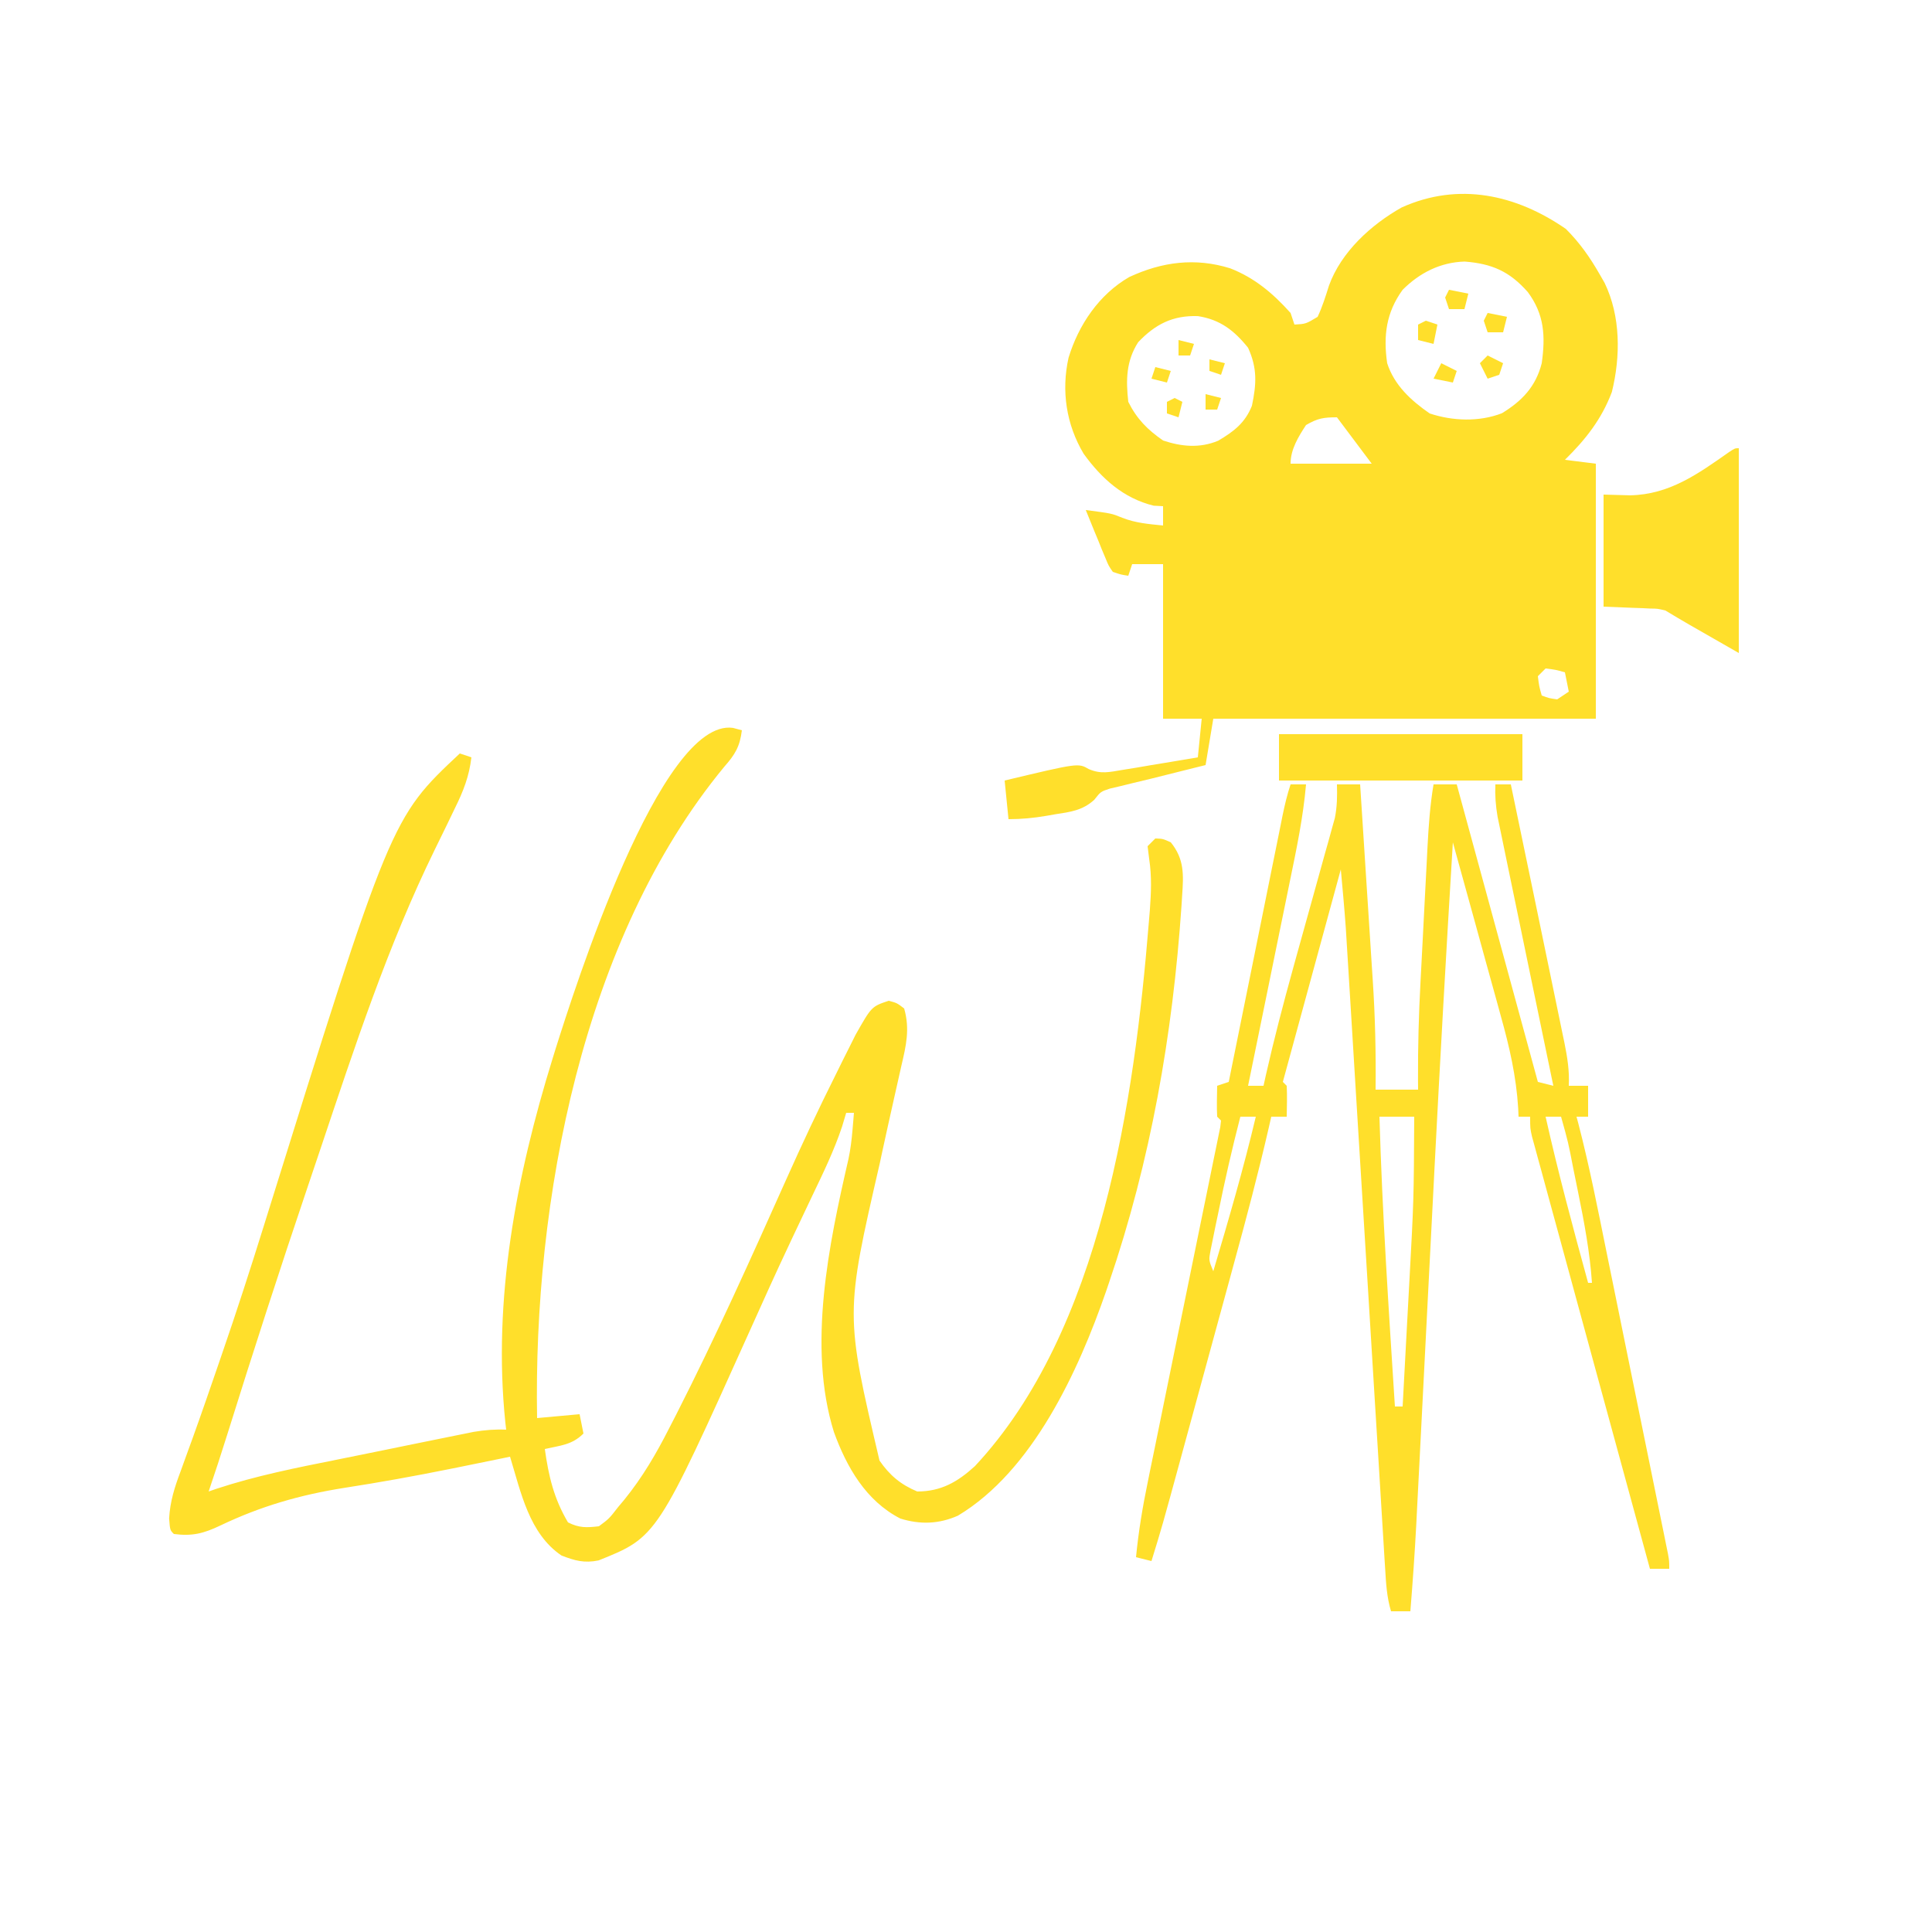 <?xml version="1.0" encoding="UTF-8"?>
<svg version="1.1" xmlns="http://www.w3.org/2000/svg" width="500" height="500">
<path d="M0 0 C3.59 3.59 6.23 7.35 8.75 11.75 C9.38 12.84 9.38 12.84 10.02 13.96 C14.2 22.61 14.17 32.98 11.9 42.2 C9.24 49.26 5.1 54.49 -0.25 59.75 C2.39 60.08 5.03 60.41 7.75 60.75 C7.75 82.53 7.75 104.31 7.75 126.75 C-24.92 126.75 -57.59 126.75 -91.25 126.75 C-91.91 130.71 -92.57 134.67 -93.25 138.75 C-94.28 139 -95.3 139.26 -96.36 139.52 C-99.97 140.41 -103.57 141.32 -107.18 142.23 C-108.99 142.68 -110.8 143.12 -112.62 143.54 C-113.57 143.78 -114.52 144.01 -115.5 144.25 C-116.33 144.45 -117.16 144.64 -118.02 144.84 C-120.39 145.62 -120.39 145.62 -122.05 147.73 C-125.09 150.52 -128.3 150.89 -132.25 151.5 C-132.96 151.63 -133.67 151.75 -134.41 151.88 C-137.75 152.45 -140.85 152.75 -144.25 152.75 C-144.75 147.8 -144.75 147.8 -145.25 142.75 C-126.2 138.2 -126.2 138.2 -123.47 139.79 C-120.32 141.15 -118.12 140.56 -114.75 140 C-112.91 139.7 -112.91 139.7 -111.02 139.4 C-109.78 139.18 -108.53 138.97 -107.25 138.75 C-106.07 138.56 -104.88 138.36 -103.66 138.16 C-100.86 137.7 -98.05 137.23 -95.25 136.75 C-94.92 133.45 -94.59 130.15 -94.25 126.75 C-97.55 126.75 -100.85 126.75 -104.25 126.75 C-104.25 113.55 -104.25 100.35 -104.25 86.75 C-106.89 86.75 -109.53 86.75 -112.25 86.75 C-112.75 88.24 -112.75 88.24 -113.25 89.75 C-115.13 89.47 -115.13 89.47 -117.25 88.75 C-118.35 87.17 -118.35 87.17 -119.17 85.15 C-119.47 84.43 -119.78 83.72 -120.09 82.97 C-120.39 82.22 -120.69 81.47 -121 80.69 C-121.32 79.93 -121.63 79.17 -121.96 78.39 C-122.73 76.51 -123.49 74.63 -124.25 72.75 C-117.55 73.62 -117.55 73.62 -114.81 74.75 C-111.31 76.12 -107.99 76.37 -104.25 76.75 C-104.25 75.1 -104.25 73.45 -104.25 71.75 C-105.05 71.71 -105.86 71.67 -106.69 71.62 C-114.51 69.7 -120.17 64.6 -124.81 58.17 C-129.31 50.61 -130.62 41.91 -128.71 33.33 C-126.11 24.81 -120.83 16.98 -113.01 12.45 C-104.48 8.49 -95.92 7.38 -86.88 10.19 C-80.56 12.64 -75.74 16.73 -71.25 21.75 C-70.75 23.23 -70.75 23.23 -70.25 24.75 C-67.3 24.58 -67.3 24.58 -64.25 22.75 C-63.01 20.1 -62.18 17.42 -61.3 14.63 C-58.15 5.95 -50.43 -1.1 -42.5 -5.56 C-27.74 -12.21 -12.86 -8.9 0 0 Z M-42.25 15.75 C-46.51 21.62 -47.28 27.65 -46.25 34.75 C-44.41 40.44 -40.08 44.41 -35.25 47.75 C-29.31 49.73 -22.41 49.98 -16.54 47.69 C-11.3 44.48 -7.78 40.77 -6.25 34.75 C-5.27 27.75 -5.56 22.15 -9.83 16.37 C-14.55 10.99 -19.1 9 -26.19 8.44 C-32.47 8.62 -37.85 11.35 -42.25 15.75 Z M-110.69 29.31 C-113.82 34.19 -113.88 39.11 -113.25 44.75 C-111.04 49.17 -108.3 51.94 -104.25 54.75 C-99.46 56.35 -94.74 56.79 -89.99 54.81 C-85.97 52.44 -83.01 50.2 -81.25 45.75 C-80.08 40.16 -79.82 36.09 -82.25 30.75 C-85.83 26.28 -89.51 23.44 -95.25 22.56 C-101.76 22.35 -106.26 24.66 -110.69 29.31 Z M-67.25 50.75 C-69.24 53.79 -71.25 57.05 -71.25 60.75 C-64.32 60.75 -57.39 60.75 -50.25 60.75 C-52.23 58.11 -54.21 55.47 -56.25 52.75 C-57.24 51.43 -58.23 50.11 -59.25 48.75 C-62.7 48.75 -64.26 49 -67.25 50.75 Z M-5.25 113.75 C-5.91 114.41 -6.57 115.07 -7.25 115.75 C-6.93 118.35 -6.93 118.35 -6.25 120.75 C-4.4 121.44 -4.4 121.44 -2.25 121.75 C-1.26 121.09 -0.27 120.43 0.75 119.75 C0.42 118.1 0.09 116.45 -0.25 114.75 C-2.65 114.07 -2.65 114.07 -5.25 113.75 Z " fill="#FFDF2B" transform="translate(405.25,59.25)"/>
<path d="M0 0 C0.76 0.21 1.53 0.41 2.31 0.62 C1.79 4.84 0.54 6.91 -2.25 10.06 C-39.02 54.61 -51.68 122.61 -50.69 178.62 C-47.06 178.29 -43.43 177.97 -39.69 177.62 C-39.19 180.1 -39.19 180.1 -38.69 182.62 C-41.64 185.58 -44.64 185.71 -48.69 186.62 C-47.7 193.69 -46.34 199.46 -42.69 205.62 C-39.8 207.07 -37.89 207 -34.69 206.62 C-32.06 204.67 -32.06 204.67 -29.69 201.62 C-29.17 201.01 -28.66 200.4 -28.13 199.76 C-23.39 193.92 -19.84 187.82 -16.44 181.12 C-15.85 179.99 -15.27 178.85 -14.67 177.68 C-4.52 157.74 4.66 137.29 13.79 116.86 C17.88 107.71 22.13 98.66 26.62 89.69 C27.22 88.47 27.82 87.26 28.42 86.04 C29 84.88 29.58 83.73 30.18 82.54 C30.68 81.52 31.19 80.5 31.72 79.45 C35.87 72.11 35.87 72.11 40.31 70.62 C42.44 71.19 42.44 71.19 44.31 72.62 C45.83 77.94 44.81 82.25 43.58 87.48 C43.3 88.76 43.3 88.76 43 90.07 C42.6 91.9 42.18 93.72 41.77 95.54 C40.69 100.3 39.65 105.07 38.61 109.83 C38.41 110.77 38.21 111.71 38 112.68 C29.02 151.72 29.02 151.72 37.93 189.63 C40.57 193.43 43.37 195.81 47.69 197.62 C53.89 197.62 58.17 195.12 62.62 191.06 C95.39 155.99 103.9 96.17 107.62 50.44 C107.71 49.37 107.8 48.3 107.89 47.2 C108.22 42.69 108.41 38.49 107.73 34.01 C107.59 32.89 107.45 31.78 107.31 30.62 C107.97 29.97 108.63 29.31 109.31 28.62 C111.25 28.69 111.25 28.69 113.31 29.62 C116.85 33.98 116.62 38.04 116.25 43.38 C116.2 44.27 116.14 45.17 116.08 46.1 C113.8 79.41 108.12 111.98 97.31 143.62 C96.94 144.72 96.94 144.72 96.56 145.83 C89.41 166.42 77.61 192.26 58.22 203.88 C53.28 206.06 48.46 206.22 43.31 204.62 C34.43 200.06 29.44 191.35 26.13 182.24 C19.23 160.12 24.82 133.6 29.9 111.55 C30.43 109.07 30.72 106.6 30.94 104.06 C31.01 103.22 31.09 102.37 31.16 101.5 C31.24 100.57 31.24 100.57 31.31 99.62 C30.65 99.62 29.99 99.62 29.31 99.62 C28.96 100.81 28.6 102 28.23 103.22 C26.17 109.4 23.34 115.22 20.53 121.09 C18.85 124.62 17.17 128.16 15.5 131.7 C15.16 132.43 14.81 133.16 14.46 133.92 C11.03 141.18 7.74 148.5 4.45 155.82 C-19.66 209.4 -19.66 209.4 -34.78 215.46 C-38.47 216.21 -40.9 215.54 -44.38 214.19 C-52.76 208.52 -54.89 197.77 -57.69 188.62 C-58.47 188.79 -59.25 188.95 -60.06 189.11 C-63.77 189.87 -67.48 190.62 -71.19 191.38 C-71.86 191.51 -72.54 191.65 -73.24 191.79 C-82.34 193.63 -91.44 195.27 -100.62 196.69 C-112.05 198.5 -122.21 201.43 -132.69 206.44 C-137 208.49 -139.94 209.24 -144.69 208.62 C-145.69 207.62 -145.69 207.62 -145.92 204.58 C-145.66 200.14 -144.49 196.49 -142.94 192.38 C-142.29 190.59 -141.64 188.8 -141 187.01 C-140.63 186 -140.27 185 -139.89 183.97 C-137.53 177.42 -135.26 170.83 -133 164.25 C-132.74 163.51 -132.49 162.77 -132.23 162 C-128.47 151.1 -124.92 140.14 -121.49 129.13 C-88.52 23.33 -88.52 23.33 -70.69 6.62 C-69.7 6.96 -68.71 7.28 -67.69 7.62 C-68.25 12.48 -69.78 16.4 -71.93 20.73 C-72.61 22.15 -73.29 23.56 -73.97 24.97 C-75.03 27.14 -76.09 29.3 -77.15 31.47 C-89.33 56.36 -97.93 82.66 -106.73 108.89 C-107.83 112.17 -108.94 115.46 -110.05 118.74 C-117.26 140.06 -124.18 161.45 -130.89 182.93 C-132.43 187.85 -134.03 192.75 -135.69 197.62 C-134.7 197.28 -134.7 197.28 -133.69 196.93 C-123.46 193.55 -113.02 191.49 -102.47 189.38 C-98.95 188.68 -95.43 187.96 -91.91 187.24 C-88.73 186.59 -85.55 185.94 -82.37 185.29 C-80.8 184.97 -79.22 184.65 -77.65 184.33 C-75.43 183.88 -73.21 183.43 -70.99 182.98 C-69.06 182.59 -69.06 182.59 -67.09 182.19 C-64.19 181.71 -61.61 181.5 -58.69 181.62 C-58.76 180.99 -58.83 180.36 -58.91 179.71 C-62.2 147.92 -56.06 115.9 -46.69 85.62 C-46.43 84.78 -46.17 83.93 -45.9 83.06 C-41.14 67.99 -18.8 -2.62 0 0 Z " fill="#FFDF2B" transform="translate(189.688,188.375)"/>
<path d="M0 0 C1.32 0 2.64 0 4 0 C3.27 8.45 1.55 16.68 -0.16 24.97 C-0.47 26.51 -0.79 28.04 -1.1 29.58 C-1.91 33.59 -2.74 37.59 -3.56 41.6 C-4.4 45.71 -5.24 49.81 -6.07 53.91 C-7.71 61.94 -9.35 69.97 -11 78 C-9.68 78 -8.36 78 -7 78 C-6.8 77.1 -6.6 76.2 -6.4 75.27 C-4.29 65.95 -1.88 56.73 0.67 47.52 C1 46.33 1.33 45.14 1.67 43.91 C3.04 38.94 4.42 33.98 5.81 29.02 C6.83 25.35 7.85 21.69 8.86 18.02 C9.17 16.9 9.49 15.78 9.82 14.63 C10.25 13.06 10.25 13.06 10.69 11.46 C10.94 10.55 11.2 9.64 11.46 8.7 C12.05 5.74 12.09 3.01 12 0 C13.98 0 15.96 0 18 0 C18.53 8.09 19.05 16.17 19.56 24.26 C19.8 28.01 20.05 31.77 20.29 35.52 C20.53 39.16 20.76 42.8 20.99 46.44 C21.08 47.81 21.17 49.19 21.26 50.56 C21.89 60.06 22.11 69.48 22 79 C25.63 79 29.26 79 33 79 C32.99 78.15 32.99 77.3 32.98 76.42 C32.94 67.99 33.17 59.61 33.62 51.19 C33.72 49.31 33.72 49.31 33.82 47.4 C33.95 44.78 34.09 42.17 34.23 39.55 C34.37 36.88 34.51 34.21 34.64 31.54 C34.84 27.65 35.04 23.77 35.25 19.88 C35.31 18.69 35.37 17.5 35.43 16.28 C35.72 10.8 36.09 5.41 37 0 C38.98 0 40.96 0 43 0 C49.93 25.41 56.86 50.82 64 77 C65.98 77.5 65.98 77.5 68 78 C67.81 77.1 67.62 76.19 67.43 75.26 C65.66 66.74 63.89 58.23 62.13 49.71 C61.23 45.32 60.32 40.95 59.41 36.57 C58.53 32.34 57.65 28.11 56.78 23.88 C56.45 22.27 56.11 20.66 55.78 19.05 C55.31 16.79 54.84 14.53 54.38 12.27 C54.11 10.98 53.84 9.7 53.57 8.37 C53.08 5.49 52.88 2.91 53 0 C54.32 0 55.64 0 57 0 C58.49 7.18 59.99 14.36 61.48 21.55 C61.99 23.98 62.49 26.41 63 28.85 C64.45 35.82 65.89 42.79 67.33 49.76 C67.77 51.87 68.2 53.98 68.64 56.09 C69.22 58.86 69.79 61.64 70.36 64.42 C70.53 65.23 70.7 66.03 70.87 66.86 C71.63 70.63 72.2 74.15 72 78 C73.65 78 75.3 78 77 78 C77 80.64 77 83.28 77 86 C76.01 86 75.02 86 74 86 C74.16 86.59 74.32 87.18 74.48 87.79 C77.39 98.98 79.59 110.31 81.89 121.63 C82.35 123.92 82.82 126.21 83.29 128.49 C84.26 133.26 85.23 138.03 86.2 142.8 C87.44 148.92 88.69 155.05 89.94 161.17 C90.9 165.88 91.86 170.59 92.82 175.3 C93.28 177.56 93.74 179.82 94.2 182.08 C94.84 185.22 95.48 188.37 96.12 191.51 C96.31 192.45 96.5 193.38 96.7 194.35 C96.87 195.2 97.05 196.05 97.22 196.93 C97.37 197.67 97.52 198.41 97.68 199.18 C98 201 98 201 98 203 C96.35 203 94.7 203 93 203 C88.95 188.19 84.91 173.38 80.87 158.56 C79 151.69 77.12 144.81 75.24 137.93 C73.43 131.3 71.62 124.67 69.82 118.03 C69.13 115.5 68.43 112.96 67.74 110.43 C66.77 106.89 65.81 103.35 64.85 99.81 C64.56 98.75 64.27 97.7 63.97 96.61 C63.71 95.64 63.45 94.68 63.18 93.69 C62.95 92.85 62.72 92.01 62.48 91.15 C62 89 62 89 62 86 C61.01 86 60.02 86 59 86 C58.95 84.95 58.95 84.95 58.91 83.87 C58.4 75.54 56.65 67.94 54.4 59.92 C54.04 58.62 53.69 57.31 53.33 56 C52.4 52.61 51.46 49.22 50.51 45.83 C49.55 42.35 48.59 38.87 47.64 35.39 C45.77 28.59 43.89 21.79 42 15 C40.27 43.34 38.67 71.69 37.21 100.05 C37.17 100.78 37.14 101.51 37.1 102.26 C36.56 112.7 36.02 123.15 35.49 133.59 C34.95 144.24 34.4 154.89 33.86 165.53 C33.64 169.77 33.42 174 33.21 178.23 C33.04 181.47 32.87 184.71 32.71 187.94 C32.65 189.08 32.59 190.21 32.54 191.38 C32.14 198.93 31.61 206.46 31 214 C29.35 214 27.7 214 26 214 C24.89 210.32 24.7 206.7 24.47 202.87 C24.4 201.8 24.4 201.8 24.33 200.7 C24.18 198.29 24.04 195.88 23.89 193.47 C23.79 191.75 23.68 190.02 23.57 188.29 C23.34 184.57 23.11 180.85 22.89 177.13 C22.53 171.24 22.17 165.36 21.8 159.47 C21.23 150.15 20.66 140.82 20.09 131.5 C19.07 114.83 18.04 98.16 17.01 81.49 C16.65 75.65 16.29 69.8 15.94 63.95 C15.71 60.3 15.49 56.65 15.27 53 C15.16 51.32 15.06 49.64 14.96 47.95 C14.82 45.64 14.67 43.33 14.53 41.02 C14.41 39.08 14.41 39.08 14.29 37.11 C13.93 32.07 13.46 27.03 13 22 C5.57 49.23 5.57 49.23 -2 77 C-1.67 77.33 -1.34 77.66 -1 78 C-0.86 80.67 -0.96 83.32 -1 86 C-2.32 86 -3.64 86 -5 86 C-5.22 86.99 -5.45 87.98 -5.68 89 C-8.35 100.6 -11.39 112.08 -14.54 123.56 C-15.06 125.48 -15.59 127.41 -16.11 129.33 C-17.2 133.33 -18.3 137.33 -19.39 141.33 C-20.79 146.43 -22.18 151.54 -23.57 156.64 C-24.65 160.6 -25.74 164.56 -26.82 168.52 C-27.33 170.4 -27.85 172.28 -28.36 174.17 C-33.26 192.11 -33.26 192.11 -36 201 C-37.32 200.67 -38.64 200.34 -40 200 C-39.36 193.38 -38.29 186.96 -36.94 180.45 C-36.74 179.43 -36.53 178.42 -36.32 177.37 C-35.87 175.19 -35.42 173 -34.97 170.82 C-34.27 167.37 -33.56 163.91 -32.86 160.46 C-30.86 150.64 -28.85 140.83 -26.84 131.01 C-25.61 125 -24.38 118.99 -23.16 112.97 C-22.69 110.68 -22.22 108.38 -21.75 106.09 C-21.1 102.9 -20.45 99.71 -19.8 96.52 C-19.6 95.56 -19.4 94.61 -19.2 93.62 C-19.02 92.76 -18.85 91.9 -18.67 91.01 C-18.44 89.88 -18.44 89.88 -18.2 88.72 C-18.14 88.15 -18.07 87.59 -18 87 C-18.5 86.5 -18.5 86.5 -19 86 C-19.14 83.33 -19.04 80.68 -19 78 C-17.51 77.5 -17.51 77.5 -16 77 C-15.81 76.08 -15.63 75.16 -15.44 74.21 C-13.69 65.54 -11.94 56.88 -10.18 48.21 C-9.28 43.75 -8.38 39.3 -7.48 34.84 C-6.62 30.54 -5.75 26.24 -4.88 21.95 C-4.55 20.3 -4.21 18.66 -3.88 17.02 C-3.42 14.73 -2.96 12.43 -2.49 10.13 C-2.35 9.45 -2.22 8.77 -2.08 8.07 C-1.51 5.31 -0.89 2.68 0 0 Z M-13 86 C-15.15 94.31 -17.05 102.65 -18.75 111.06 C-18.98 112.18 -19.22 113.29 -19.46 114.44 C-19.67 115.5 -19.89 116.56 -20.11 117.66 C-20.3 118.62 -20.5 119.57 -20.7 120.55 C-21.19 123.13 -21.19 123.13 -20 126 C-16.06 112.73 -12.19 99.47 -9 86 C-10.32 86 -11.64 86 -13 86 Z M23 86 C23.72 111.03 25.41 136.01 27 161 C27.66 161 28.32 161 29 161 C29.4 153.73 29.79 146.46 30.17 139.19 C30.35 135.82 30.53 132.44 30.72 129.06 C31.89 107.54 31.89 107.54 32 86 C29.03 86 26.06 86 23 86 Z M66 86 C69.24 100.45 73.09 114.72 77 129 C77.33 129 77.66 129 78 129 C77.45 121.07 76.01 113.37 74.42 105.59 C74 103.54 73.58 101.49 73.17 99.44 C71.86 92.65 71.86 92.65 70 86 C68.68 86 67.36 86 66 86 Z " fill="#FFDF2B" transform="translate(334,203)"/>
<path d="M0 0 C0 17.49 0 34.98 0 53 C-14 45 -14 45 -19 42 C-21.01 41.51 -21.01 41.51 -22.99 41.49 C-23.94 41.44 -23.94 41.44 -24.92 41.39 C-25.71 41.36 -26.5 41.34 -27.31 41.31 C-29.85 41.21 -32.39 41.11 -35 41 C-35 31.43 -35 21.86 -35 12 C-31.6 12.09 -31.6 12.09 -28.12 12.19 C-17.97 11.99 -10.59 6.67 -2.51 0.99 C-1 0 -1 0 0 0 Z " fill="#FFDF2B" transform="translate(450,116)"/>
<path d="M0 0 C20.79 0 41.58 0 63 0 C63 3.96 63 7.92 63 12 C42.21 12 21.42 12 0 12 C0 8.04 0 4.08 0 0 Z " fill="#FFDF2B" transform="translate(331,190)"/>
<path d="M0 0 C0.99 0.33 1.98 0.66 3 1 C2.67 2.65 2.34 4.3 2 6 C0.68 5.67 -0.64 5.34 -2 5 C-2 3.68 -2 2.36 -2 1 C-1.34 0.67 -0.68 0.34 0 0 Z " fill="#FFDF2B" transform="translate(369,83)"/>
<path d="M0 0 C1.65 0.33 3.3 0.66 5 1 C4.67 2.32 4.34 3.64 4 5 C2.68 5 1.36 5 0 5 C-0.33 4.01 -0.66 3.02 -1 2 C-0.67 1.34 -0.34 0.68 0 0 Z " fill="#FFDF2B" transform="translate(385,81)"/>
<path d="M0 0 C1.65 0.33 3.3 0.66 5 1 C4.67 2.32 4.34 3.64 4 5 C2.68 5 1.36 5 0 5 C-0.33 4.01 -0.66 3.02 -1 2 C-0.67 1.34 -0.34 0.68 0 0 Z " fill="#FFDF2B" transform="translate(375,75)"/>
<path d="M0 0 C1.32 0.66 2.64 1.32 4 2 C3.67 2.99 3.34 3.98 3 5 C2.01 5.33 1.02 5.66 0 6 C-0.66 4.68 -1.32 3.36 -2 2 C-1.34 1.34 -0.68 0.68 0 0 Z " fill="#FFDF2B" transform="translate(385,92)"/>
<path d="M0 0 C1.32 0.66 2.64 1.32 4 2 C3.67 2.99 3.34 3.98 3 5 C1.35 4.67 -0.3 4.34 -2 4 C-1.34 2.68 -0.68 1.36 0 0 Z " fill="#FFDF2B" transform="translate(373,94)"/>
<path d="M0 0 C1.98 0.5 1.98 0.5 4 1 C3.67 1.99 3.34 2.98 3 4 C1.68 3.67 0.36 3.34 -1 3 C-0.67 2.01 -0.34 1.02 0 0 Z " fill="#FFDF2B" transform="translate(299,95)"/>
<path d="M0 0 C0.66 0.33 1.32 0.66 2 1 C1.67 2.32 1.34 3.64 1 5 C0.01 4.67 -0.98 4.34 -2 4 C-2 3.01 -2 2.02 -2 1 C-1.34 0.67 -0.68 0.34 0 0 Z " fill="#FFDF2B" transform="translate(304,103)"/>
<path d="M0 0 C1.32 0.33 2.64 0.66 4 1 C3.67 1.99 3.34 2.98 3 4 C2.01 4 1.02 4 0 4 C0 2.68 0 1.36 0 0 Z " fill="#FFDF2B" transform="translate(312,102)"/>
<path d="M0 0 C1.32 0.33 2.64 0.66 4 1 C3.67 1.99 3.34 2.98 3 4 C2.01 4 1.02 4 0 4 C0 2.68 0 1.36 0 0 Z " fill="#FFDF2B" transform="translate(305,88)"/>
<path d="M0 0 C1.32 0.33 2.64 0.66 4 1 C3.67 1.99 3.34 2.98 3 4 C2.01 3.67 1.02 3.34 0 3 C0 2.01 0 1.02 0 0 Z " fill="#FFDF2B" transform="translate(313,93)"/>
</svg>
